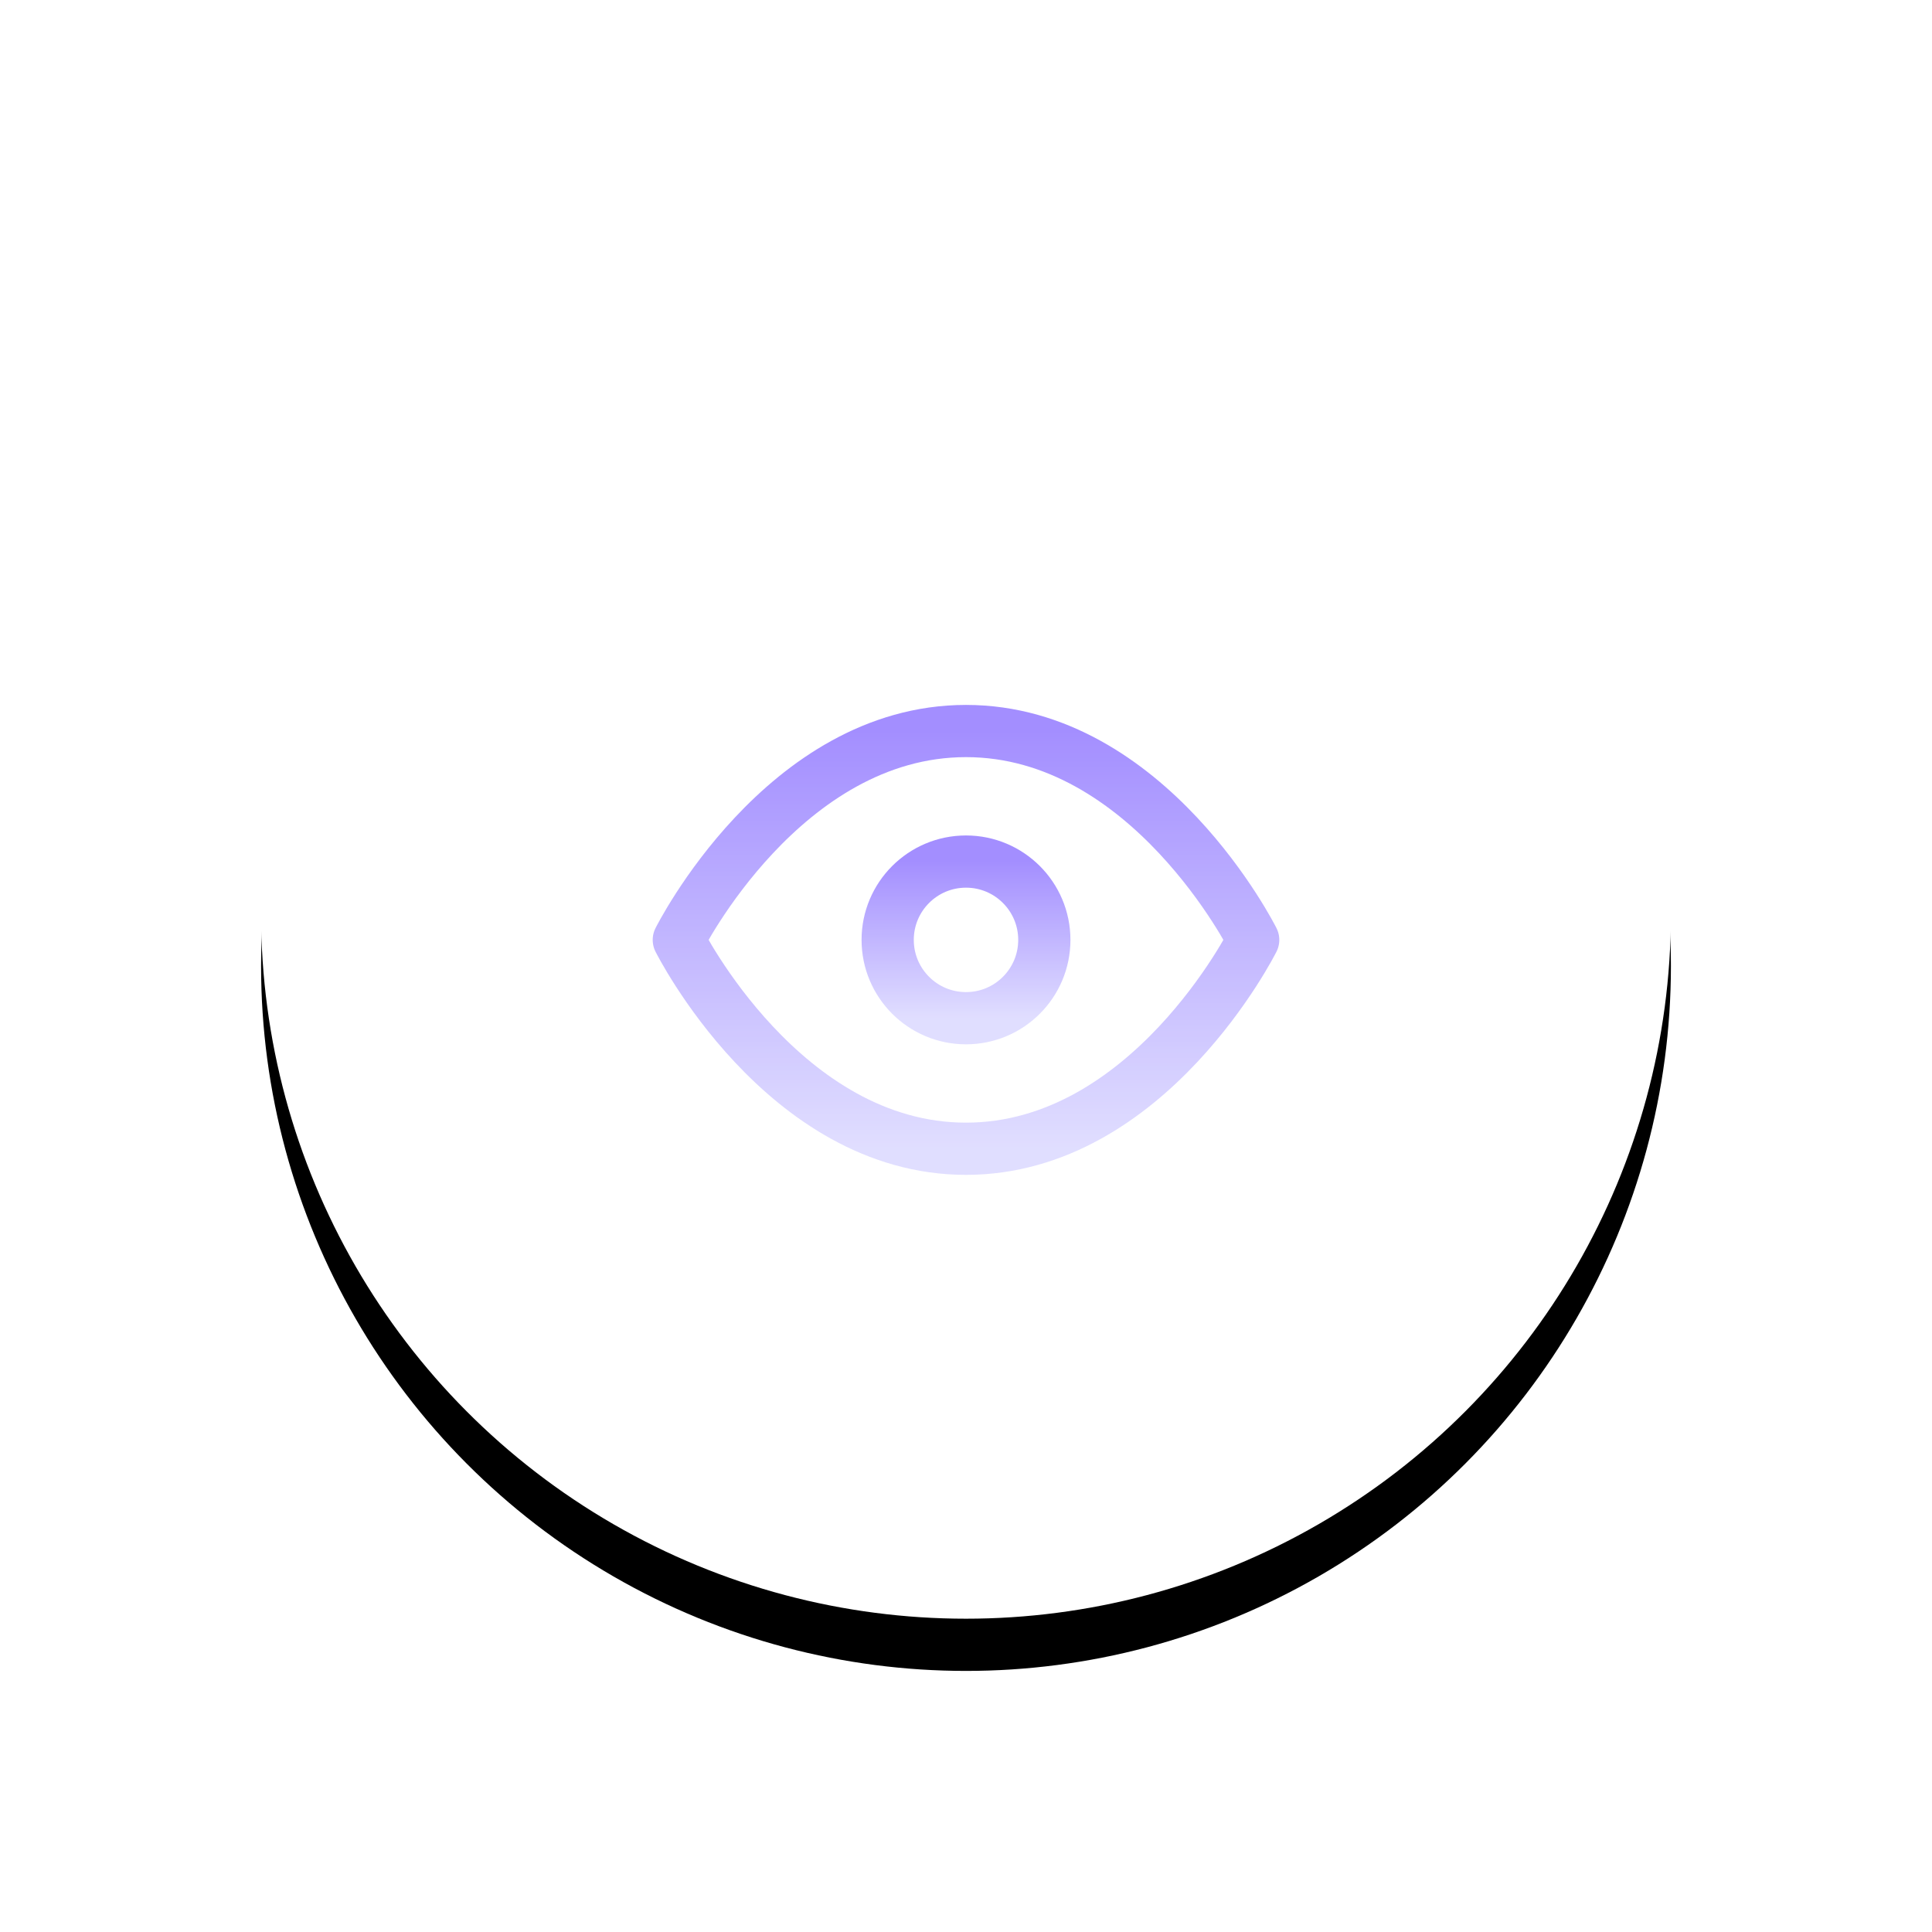 <svg width="74" height="74" viewBox="0 0 74 74" xmlns="http://www.w3.org/2000/svg" xmlns:xlink="http://www.w3.org/1999/xlink"><title>icon-eye</title><defs><circle id="b" cx="27" cy="27" r="27"/><filter x="-29.6%" y="-25.9%" width="159.3%" height="159.3%" filterUnits="objectBoundingBox" id="a"><feOffset dy="2" in="SourceAlpha" result="shadowOffsetOuter1"/><feGaussianBlur stdDeviation="5" in="shadowOffsetOuter1" result="shadowBlurOuter1"/><feColorMatrix values="0 0 0 0 0 0 0 0 0 0 0 0 0 0 0 0 0 0 0.08 0" in="shadowBlurOuter1"/></filter><linearGradient x1="50%" y1="0%" x2="50%" y2="100%" id="c"><stop stop-color="#8D73FF" offset="0%"/><stop stop-color="#D9D6FF" offset="100%"/></linearGradient></defs><g fill="none" fill-rule="evenodd"><g transform="translate(10 8)"><use fill="#000" filter="url(#a)" xlink:href="#b"/><use fill="#FFF" xlink:href="#b"/></g><g transform="translate(26 28)" opacity=".801" stroke="url(#c)" stroke-linecap="round" stroke-linejoin="round" stroke-width="2"><path d="M0 8s4-8 11-8 11 8 11 8-4 8-11 8S0 8 0 8z"/><circle cx="11" cy="8" r="3"/></g></g></svg>